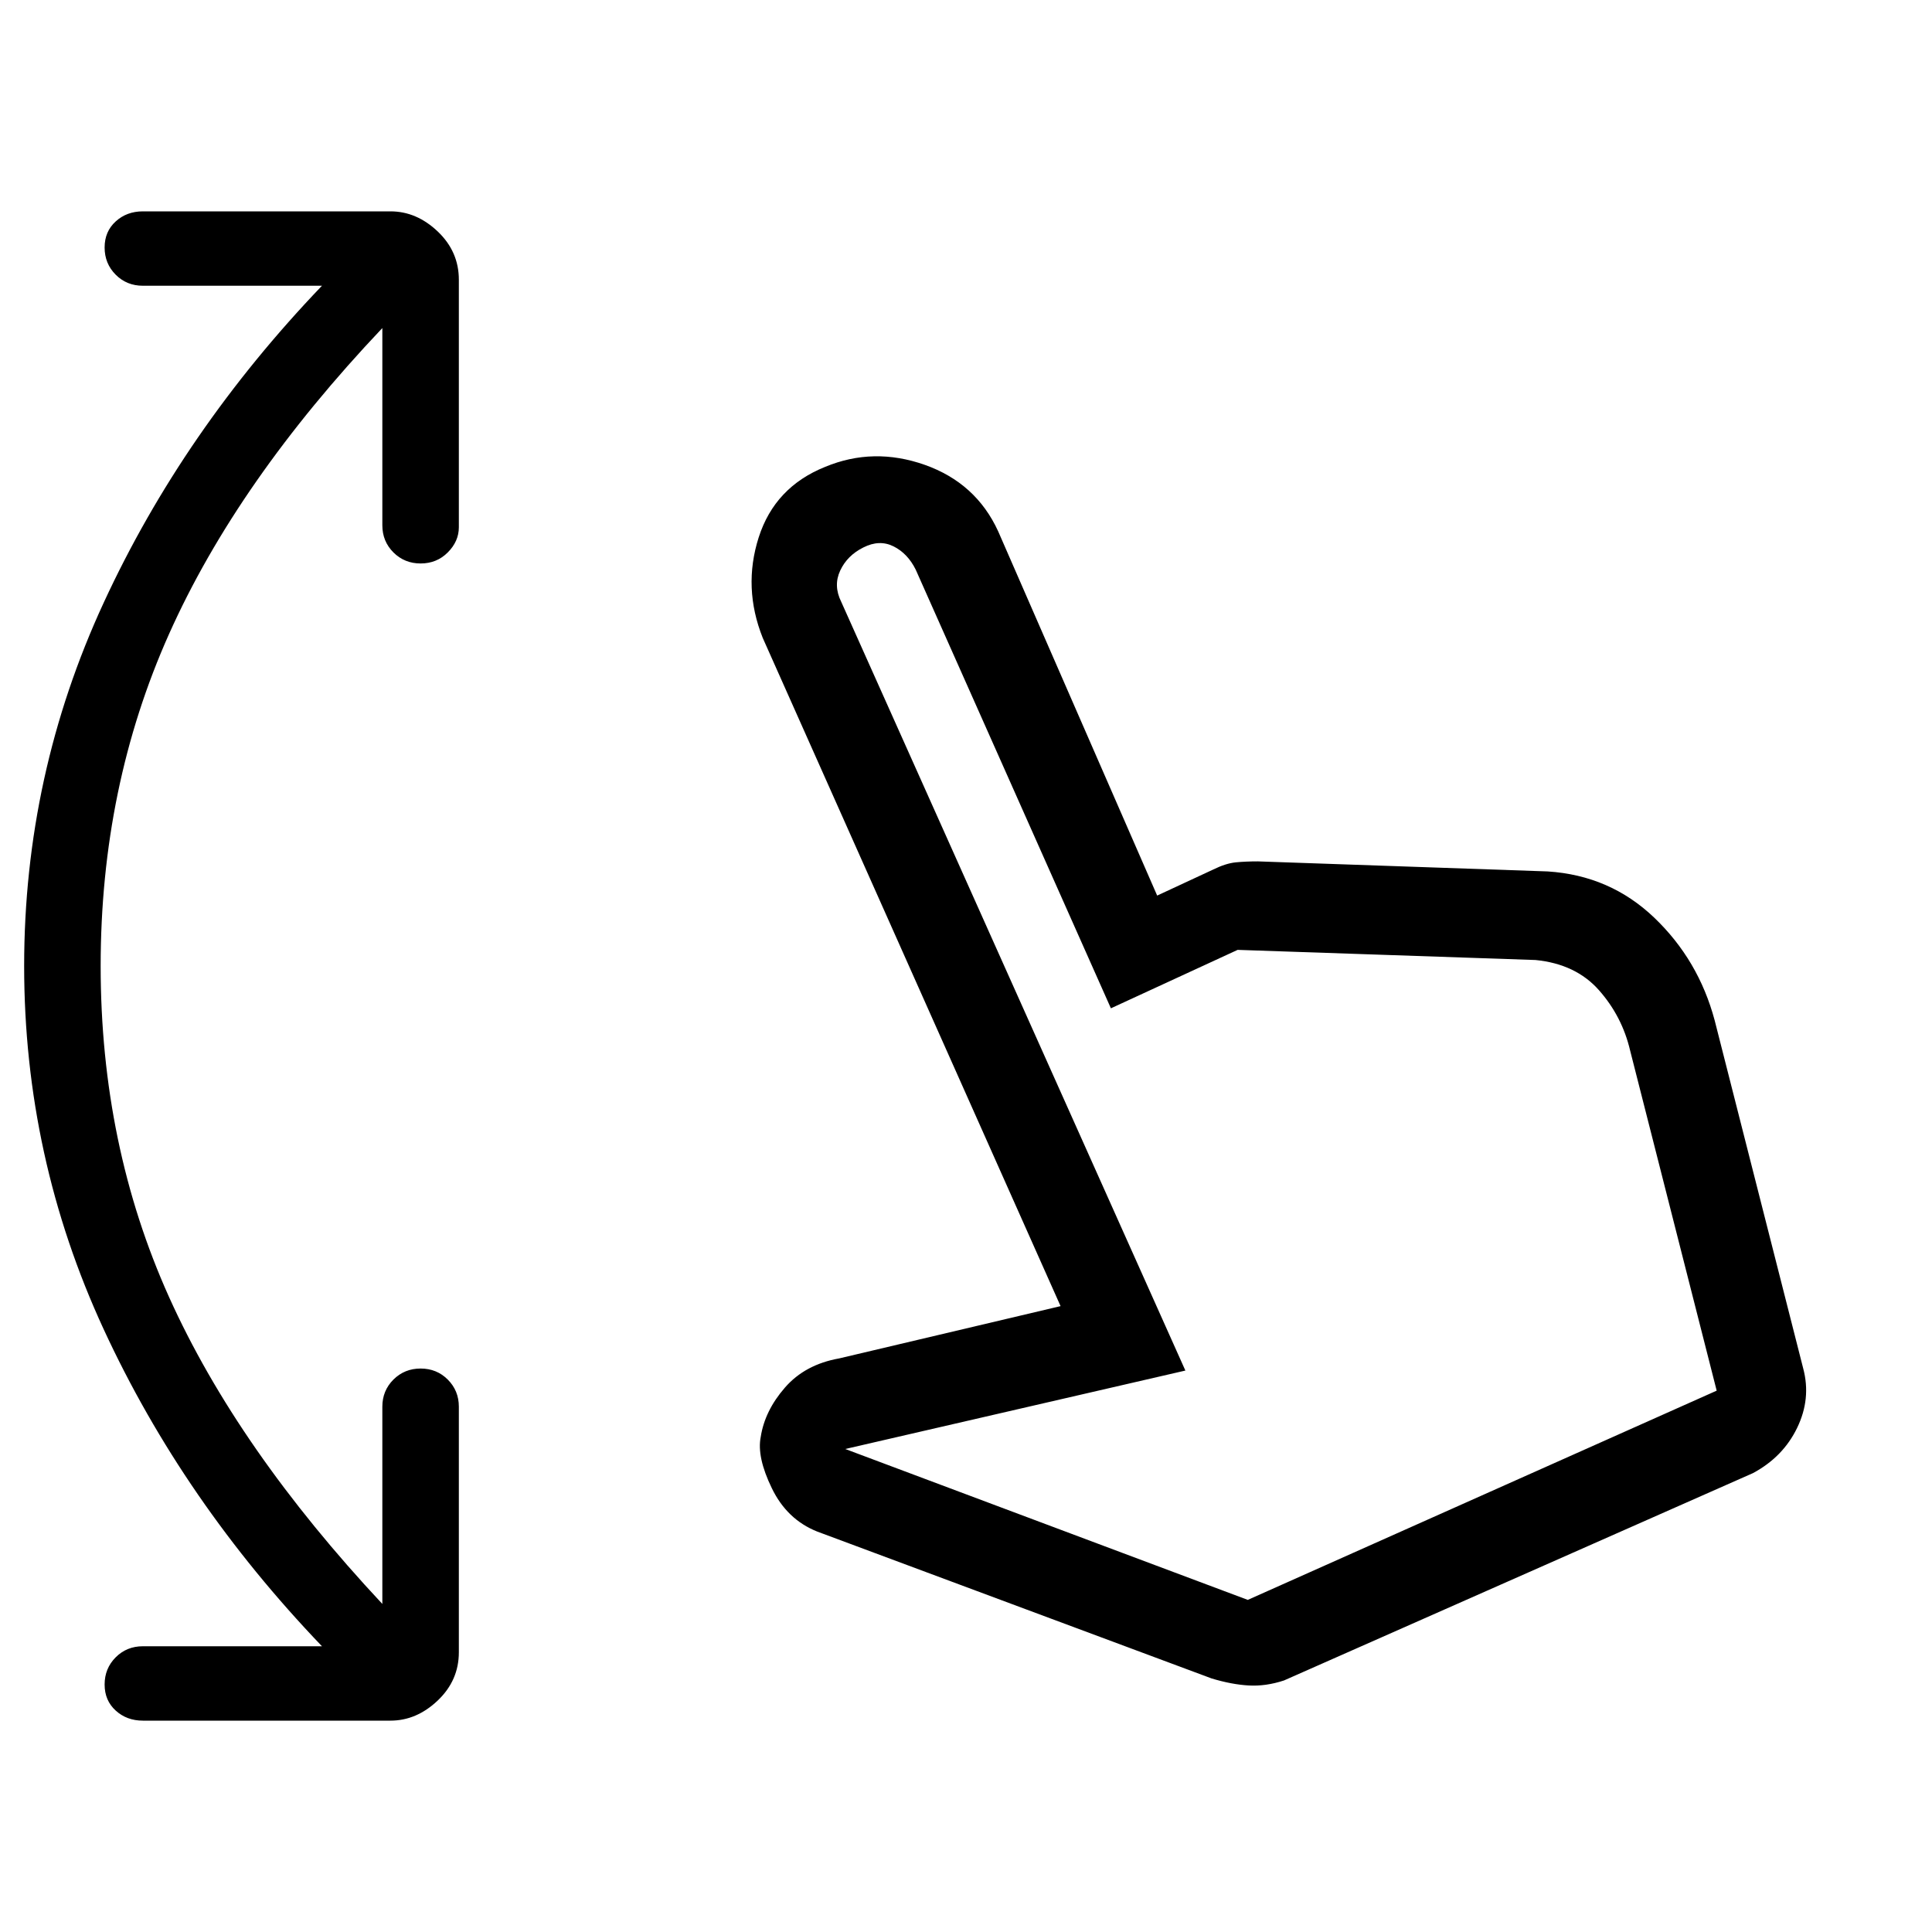 <svg xmlns="http://www.w3.org/2000/svg" height="20" width="20"><path d="M1.479 17.812q-.167 0-.281-.104-.115-.104-.115-.27 0-.167.115-.282.114-.114.281-.114h1.854q-1.437-1.5-2.26-3.282Q.25 11.979.25 10q0-1.979.823-3.76.823-1.782 2.26-3.282H1.479q-.167 0-.281-.114-.115-.115-.115-.282 0-.166.115-.27.114-.104.281-.104h2.563q.27 0 .489.208.219.208.219.5v2.562q0 .146-.115.261-.114.114-.281.114-.166 0-.281-.114-.115-.115-.115-.281V3.396q-1.5 1.583-2.208 3.167Q1.042 8.146 1.042 10q0 1.854.708 3.427t2.208 3.177v-2.042q0-.166.115-.281.115-.114.281-.114.167 0 .281.114.115.115.115.281v2.542q0 .292-.219.5-.219.208-.489.208Zm11.063-.437-4.084-1.521q-.312-.125-.468-.448-.157-.323-.115-.531.042-.271.25-.51.208-.24.563-.303l2.291-.541-3.083-6.917q-.208-.521-.042-1.041.167-.521.688-.73.5-.208 1.031-.021.531.188.76.688l1.646 3.771.583-.271q.126-.062.23-.073.104-.01.229-.01l3 .104q.646.041 1.104.479.458.438.625 1.062l.917 3.605q.083.312-.063.614-.146.302-.458.469l-4.854 2.146q-.188.062-.365.052-.177-.01-.385-.073Zm.375-.813 4.854-2.166-.896-3.521q-.083-.354-.323-.625t-.656-.312l-3.084-.105-1.312.605-2.021-4.542q-.083-.167-.229-.24-.146-.073-.312.011-.167.083-.24.239-.073.156.01.323l3.563 7.959L8.75 15Zm0 0Z"/></svg>